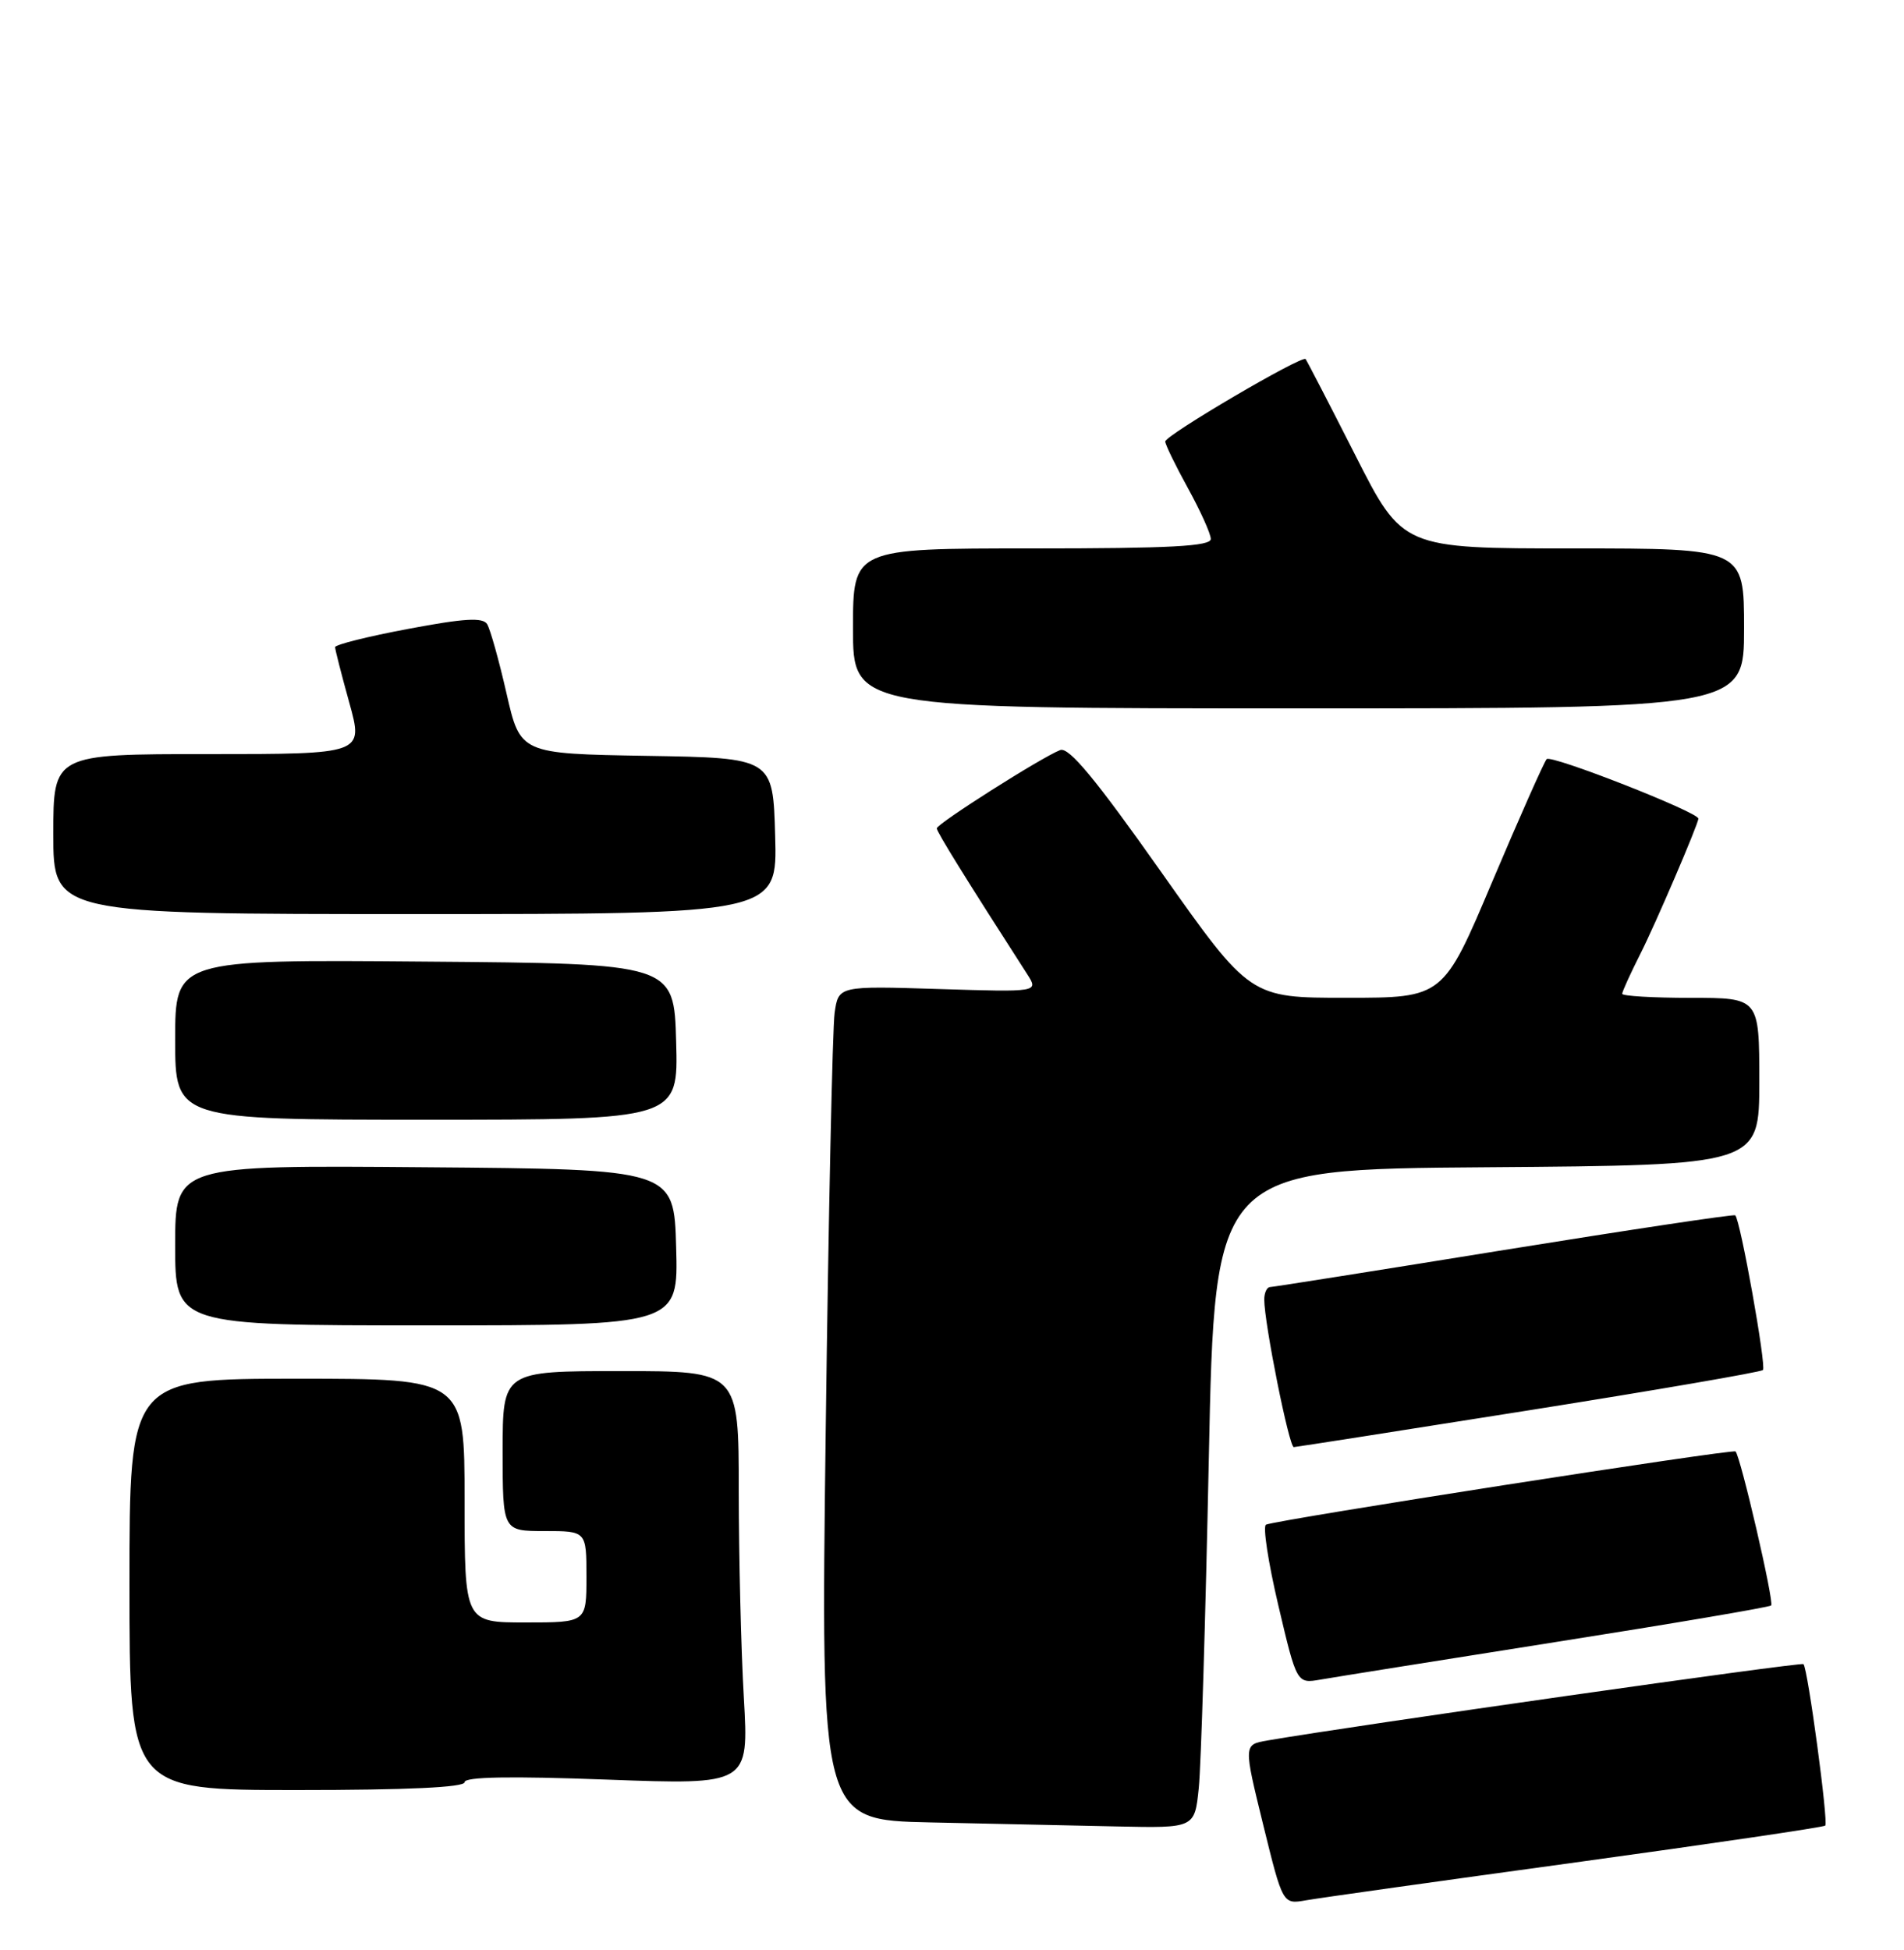 <?xml version="1.0" encoding="UTF-8" standalone="no"?>
<!DOCTYPE svg PUBLIC "-//W3C//DTD SVG 1.1//EN" "http://www.w3.org/Graphics/SVG/1.1/DTD/svg11.dtd" >
<svg xmlns="http://www.w3.org/2000/svg" xmlns:xlink="http://www.w3.org/1999/xlink" version="1.1" viewBox="0 0 250 256">
 <g >
 <path fill="currentColor"
d=" M 206.89 244.50 C 224.71 242.05 239.45 239.88 239.66 239.67 C 240.09 239.24 237.37 219.03 236.80 218.47 C 236.50 218.17 177.95 226.51 166.39 228.50 C 163.28 229.04 163.28 229.04 165.85 239.52 C 168.43 250.01 168.43 250.01 171.46 249.48 C 173.13 249.18 189.08 246.94 206.89 244.50 Z  M 157.40 234.75 C 157.70 231.86 158.29 212.40 158.72 191.50 C 159.50 153.50 159.50 153.50 195.25 153.24 C 231.00 152.97 231.00 152.97 231.00 141.99 C 231.00 131.00 231.00 131.00 222.00 131.00 C 217.05 131.00 213.00 130.76 213.00 130.47 C 213.00 130.17 214.08 127.81 215.39 125.21 C 217.34 121.37 223.00 108.17 223.00 107.47 C 223.00 106.62 203.61 99.02 203.08 99.66 C 202.70 100.12 199.49 107.36 195.94 115.74 C 189.50 130.99 189.50 130.99 176.81 130.99 C 164.13 131.00 164.13 131.00 152.44 114.44 C 143.86 102.28 140.35 98.04 139.21 98.47 C 136.78 99.40 123.00 108.15 123.00 108.75 C 123.00 109.21 126.91 115.52 134.86 127.87 C 136.39 130.25 136.39 130.25 123.25 129.84 C 110.10 129.43 110.10 129.43 109.59 132.96 C 109.31 134.91 108.78 159.55 108.42 187.72 C 107.76 238.94 107.76 238.94 122.13 239.25 C 130.03 239.42 141.08 239.66 146.68 239.78 C 156.86 240.00 156.86 240.00 157.40 234.75 Z  M 61.00 233.97 C 61.00 233.26 67.02 233.16 79.66 233.63 C 98.32 234.32 98.32 234.32 97.67 222.91 C 97.30 216.63 97.01 204.41 97.00 195.75 C 97.00 180.00 97.00 180.00 81.50 180.00 C 66.00 180.00 66.00 180.00 66.00 190.50 C 66.00 201.00 66.00 201.00 71.50 201.00 C 77.00 201.00 77.00 201.00 77.00 207.00 C 77.00 213.00 77.00 213.00 69.00 213.00 C 61.00 213.00 61.00 213.00 61.00 197.00 C 61.00 181.00 61.00 181.00 39.00 181.00 C 17.00 181.00 17.00 181.00 17.00 208.00 C 17.00 235.00 17.00 235.00 39.00 235.00 C 53.49 235.00 61.00 234.65 61.00 233.97 Z  M 204.33 215.56 C 219.64 213.15 232.35 210.99 232.56 210.77 C 232.98 210.35 228.54 191.20 227.88 190.55 C 227.51 190.19 167.81 199.49 166.23 200.16 C 165.79 200.35 166.52 205.12 167.85 210.77 C 170.27 221.04 170.27 221.04 173.39 220.50 C 175.10 220.20 189.02 217.98 204.33 215.56 Z  M 200.74 185.15 C 217.38 182.51 231.21 180.13 231.48 179.86 C 231.95 179.38 228.51 160.13 227.84 159.55 C 227.65 159.39 214.00 161.44 197.50 164.10 C 181.00 166.77 167.16 168.96 166.75 168.97 C 166.34 168.99 166.00 169.72 166.00 170.61 C 166.00 173.71 169.26 190.00 169.88 189.98 C 170.22 189.96 184.11 187.79 200.74 185.15 Z  M 88.78 163.75 C 88.50 153.50 88.50 153.50 55.75 153.24 C 23.00 152.97 23.00 152.97 23.00 163.49 C 23.00 174.00 23.00 174.00 56.03 174.00 C 89.07 174.00 89.07 174.00 88.78 163.75 Z  M 88.78 136.75 C 88.50 126.50 88.50 126.50 55.75 126.24 C 23.00 125.97 23.00 125.97 23.00 136.49 C 23.00 147.00 23.00 147.00 56.03 147.00 C 89.07 147.00 89.07 147.00 88.78 136.75 Z  M 101.78 109.75 C 101.50 99.50 101.50 99.50 84.91 99.23 C 68.32 98.95 68.32 98.95 66.51 91.05 C 65.52 86.70 64.37 82.60 63.96 81.94 C 63.40 81.03 60.96 81.17 53.61 82.56 C 48.33 83.55 44.00 84.63 44.00 84.96 C 44.00 85.28 44.84 88.57 45.87 92.27 C 47.73 99.00 47.73 99.00 27.37 99.00 C 7.00 99.00 7.00 99.00 7.00 109.50 C 7.00 120.00 7.00 120.00 54.53 120.00 C 102.07 120.00 102.07 120.00 101.78 109.75 Z  M 229.00 82.50 C 229.00 72.00 229.00 72.00 206.58 72.00 C 184.16 72.00 184.16 72.00 177.95 59.75 C 174.53 53.01 171.59 47.34 171.43 47.14 C 170.96 46.60 153.00 57.15 153.00 57.96 C 153.00 58.36 154.34 61.11 155.98 64.09 C 157.62 67.07 158.97 70.06 158.98 70.75 C 159.00 71.72 153.64 72.00 135.50 72.00 C 112.00 72.00 112.00 72.00 112.00 82.50 C 112.00 93.00 112.00 93.00 170.50 93.00 C 229.00 93.00 229.00 93.00 229.00 82.50 Z "/>
</g>
</svg>